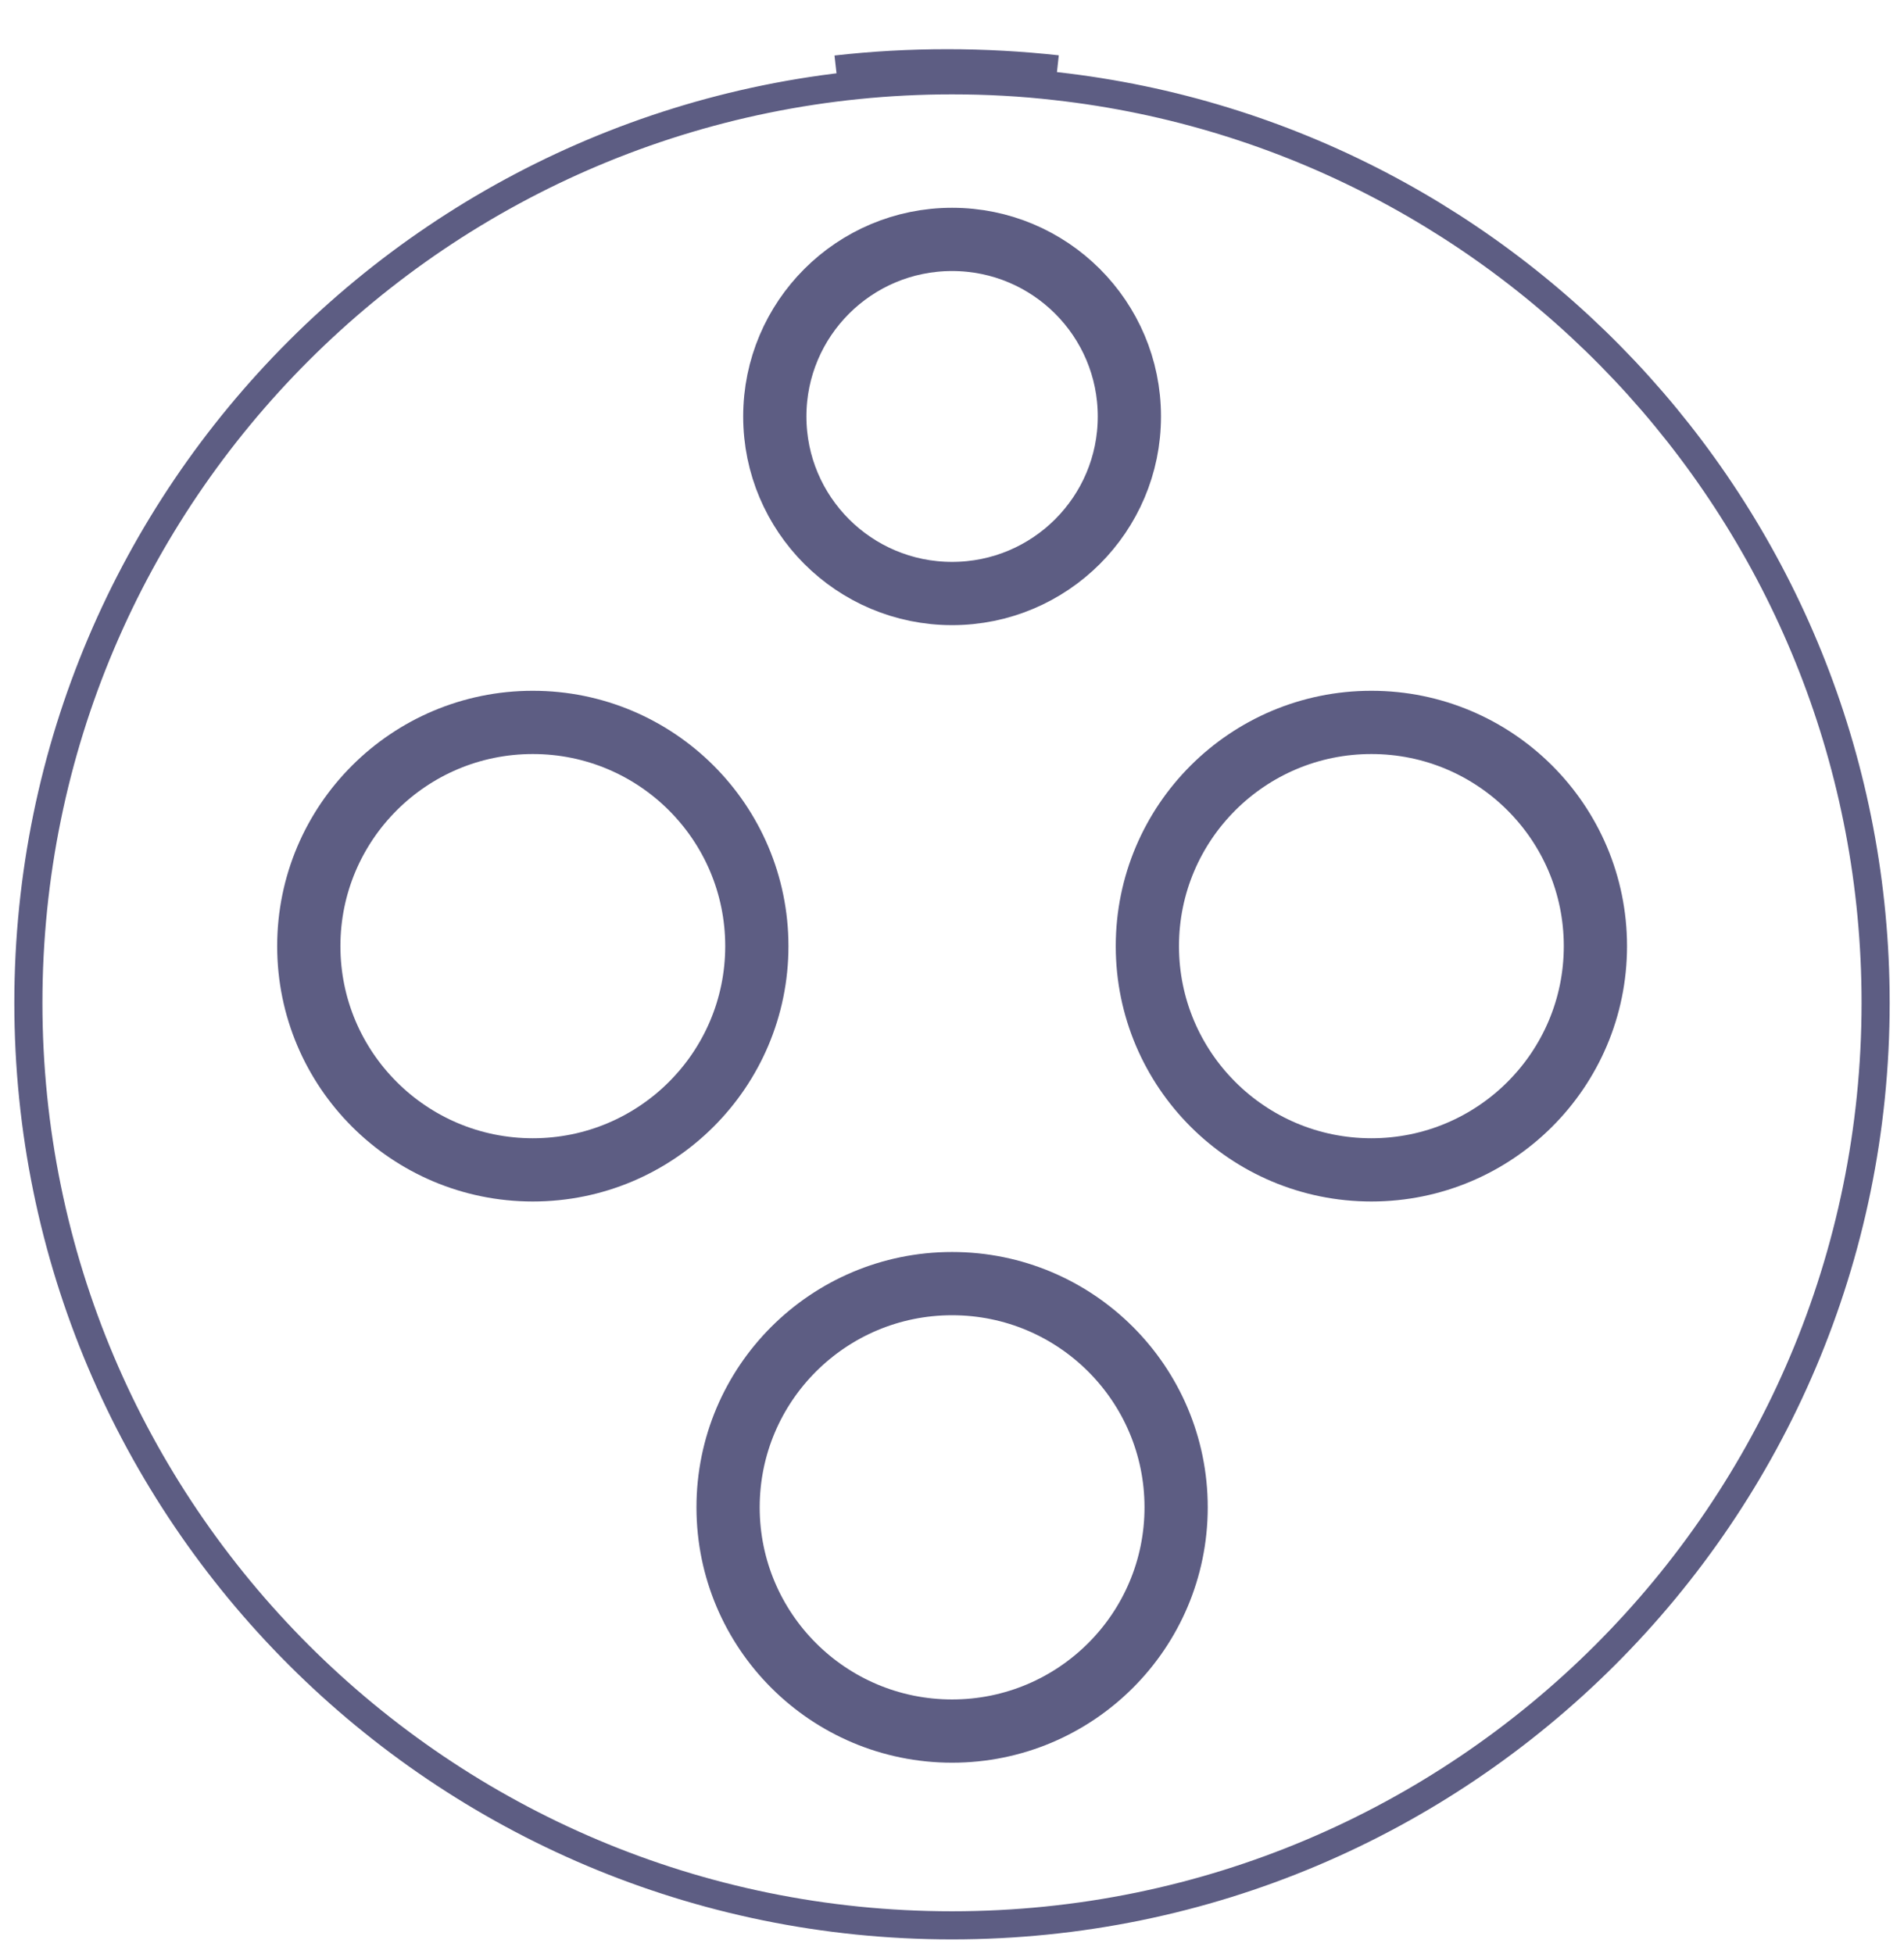 <svg width="271" height="278" viewBox="0 0 271 278" fill="none" xmlns="http://www.w3.org/2000/svg">
<path d="M135.514 246.325C153.124 246.325 167.4 232.072 167.4 214.489C167.4 196.907 153.124 182.653 135.514 182.653C117.905 182.653 103.629 196.907 103.629 214.489C103.629 232.072 117.905 246.325 135.514 246.325Z" stroke="#5D5D83" stroke-width="9" stroke-miterlimit="10"/>
<path d="M135.513 84.456C149.449 84.456 160.747 73.176 160.747 59.262C160.747 45.347 149.449 34.067 135.513 34.067C121.577 34.067 110.279 45.347 110.279 59.262C110.279 73.176 121.577 84.456 135.513 84.456Z" stroke="#5D5D83" stroke-width="9" stroke-miterlimit="10"/>
<path d="M75.837 166.468C93.447 166.468 107.722 152.214 107.722 134.632C107.722 117.049 93.447 102.796 75.837 102.796C58.227 102.796 43.951 117.049 43.951 134.632C43.951 152.214 58.227 166.468 75.837 166.468Z" stroke="#5D5D83" stroke-width="9" stroke-miterlimit="10"/>
<path d="M195.192 166.468C212.802 166.468 227.078 152.214 227.078 134.632C227.078 117.049 212.802 102.796 195.192 102.796C177.582 102.796 163.307 117.049 163.307 134.632C163.307 152.214 177.582 166.468 195.192 166.468Z" stroke="#5D5D83" stroke-width="9" stroke-miterlimit="10"/>
<path d="M266.96 142.697C266.96 215.189 208.09 273.967 135.486 273.967C62.882 273.967 4.039 215.189 4.039 142.697C4.039 70.206 62.909 11.428 135.513 11.428C140.522 11.428 145.45 11.697 150.325 12.261C215.954 19.602 266.96 75.207 266.96 142.697Z" stroke="#5D5D83" stroke-width="4" stroke-miterlimit="10"/>
<path d="M119 9.887C124.198 9.296 129.476 9 134.835 9C140.113 9 145.338 9.296 150.482 9.86" stroke="#5D5D83" stroke-width="4" stroke-miterlimit="10"/>
</svg>
